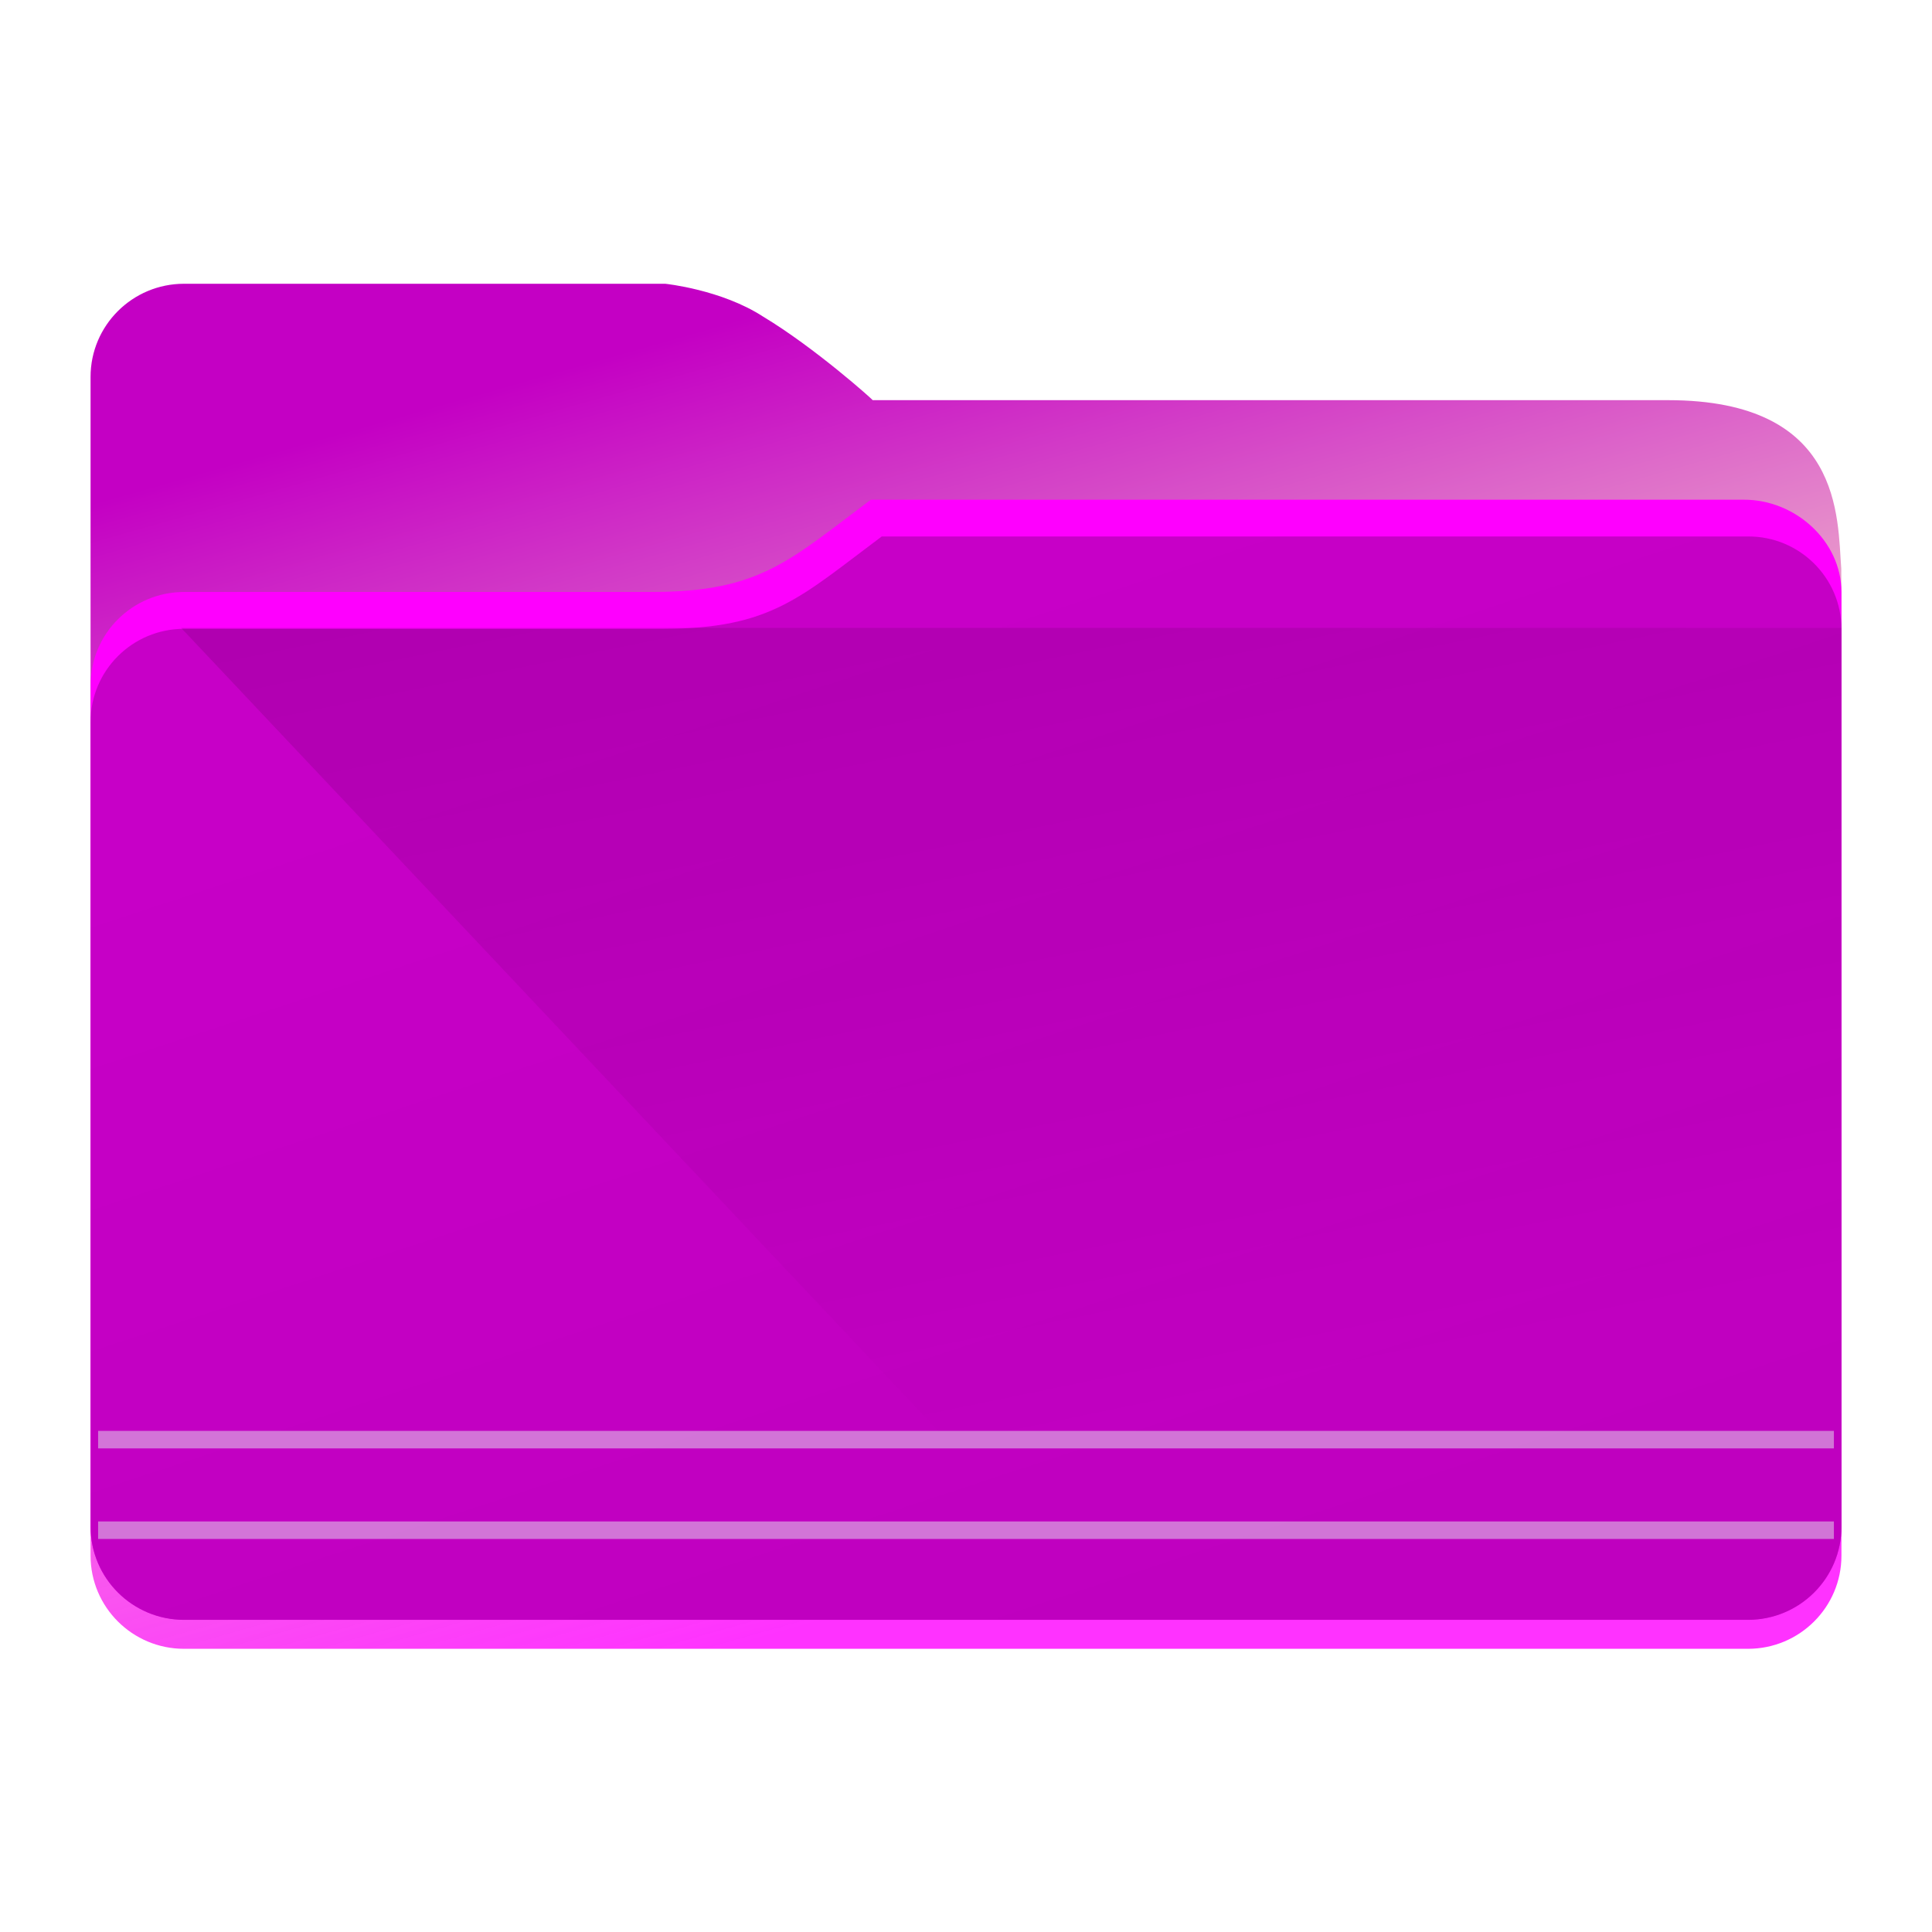 <?xml version="1.0" encoding="UTF-8" standalone="no"?>
<!-- Created with Inkscape (http://www.inkscape.org/) -->

<svg
   width="64"
   version="1.1"
   height="64"
   id="svg10211"
   sodipodi:docname="folder-magenta.svg"
   inkscape:version="1.2.1 (9c6d41e410, 2022-07-14)"
   xmlns:inkscape="http://www.inkscape.org/namespaces/inkscape"
   xmlns:sodipodi="http://sodipodi.sourceforge.net/DTD/sodipodi-0.dtd"
   xmlns:xlink="http://www.w3.org/1999/xlink"
   xmlns="http://www.w3.org/2000/svg"
   xmlns:svg="http://www.w3.org/2000/svg">
  <style
     type="text/css"
     id="current-color-scheme">.ColorScheme-Highlight {
    color:#3daee9;
}
</style>
  <sodipodi:namedview
     id="namedview10213"
     pagecolor="#ffffff"
     bordercolor="#666666"
     borderopacity="1.0"
     inkscape:showpageshadow="2"
     inkscape:pageopacity="0.0"
     inkscape:pagecheckerboard="0"
     inkscape:deskcolor="#d1d1d1"
     showgrid="false"
     inkscape:zoom="3.6875"
     inkscape:cx="27.525424"
     inkscape:cy="32.135593"
     inkscape:window-width="1920"
     inkscape:window-height="1004"
     inkscape:window-x="0"
     inkscape:window-y="0"
     inkscape:window-maximized="1"
     inkscape:current-layer="layer1" />
  <defs
     id="defs5455">
    <linearGradient
       id="linearGradient4194">
      <stop
         style="stop-color:#b5006a"
         id="stop4196" />
      <stop
         offset="1"
         style="stop-color:#c70073"
         id="stop4198" />
    </linearGradient>
    <linearGradient
       inkscape:collect="always"
       id="linearGradient4393">
      <stop
         style="stop-color:#000000;stop-opacity:1;"
         offset="0"
         id="stop4395" />
      <stop
         style="stop-color:#000000;stop-opacity:0;"
         offset="1"
         id="stop4397" />
    </linearGradient>
    <linearGradient
       inkscape:collect="always"
       xlink:href="#linearGradient886"
       id="linearGradient888"
       x1="75.76"
       y1="208.49"
       x2="91.646"
       y2="264.212"
       gradientUnits="userSpaceOnUse"
       gradientTransform="matrix(0.731,0,0,0.729,357.533,341.288)" />
    <linearGradient
       inkscape:collect="always"
       id="linearGradient886">
      <stop
         style="stop-color:#c400c4;stop-opacity:1;"
         offset="0"
         id="stop882" />
      <stop
         style="stop-color:#edabcc;stop-opacity:1;"
         offset="0.485"
         id="stop1402" />
      <stop
         style="stop-color:#ff00ff;stop-opacity:0.804;"
         offset="1"
         id="stop884" />
    </linearGradient>
    <filter
       inkscape:collect="always"
       style="color-interpolation-filters:sRGB"
       id="filter1881"
       x="-0.091"
       width="1.181"
       y="-0.408"
       height="1.816">
      <feGaussianBlur
         inkscape:collect="always"
         stdDeviation="0.856"
         id="feGaussianBlur1883" />
    </filter>
    <inkscape:path-effect
       effect="fillet_chamfer"
       id="path-effect1331"
       is_visible="true"
       lpeversion="1"
       satellites_param="F,0,0,1,0,2.117,0,1 @ F,0,0,1,0,2.117,0,1 @ F,0,0,1,0,2.117,0,1 @ F,0,0,1,0,2.117,0,1"
       unit="px"
       method="arc"
       mode="F"
       radius="8"
       chamfer_steps="1"
       flexible="false"
       use_knot_distance="true"
       apply_no_radius="true"
       apply_with_radius="true"
       only_selected="false"
       hide_knots="false"
       nodesatellites_param="F,0,0,1,0,2.117,0,1 @ F,0,0,1,0,2.117,0,1 @ F,0,0,1,0,2.117,0,1 @ F,0,0,1,0,2.117,0,1" />
    <linearGradient
       inkscape:collect="always"
       xlink:href="#linearGradient852"
       id="linearGradient854-7"
       x1="76.789"
       y1="222.651"
       x2="92.097"
       y2="268.948"
       gradientUnits="userSpaceOnUse"
       gradientTransform="matrix(0.731,0,0,0.729,357.494,341.288)" />
    <linearGradient
       inkscape:collect="always"
       id="linearGradient852">
      <stop
         style="stop-color:#c700c7;stop-opacity:1;"
         offset="0"
         id="stop848" />
      <stop
         style="stop-color:#bf00bf;stop-opacity:1;"
         offset="1"
         id="stop850" />
    </linearGradient>
    <linearGradient
       inkscape:collect="always"
       xlink:href="#linearGradient4393"
       id="linearGradient668-2"
       gradientUnits="userSpaceOnUse"
       gradientTransform="matrix(3.62,0,0,3.467,387.571,-3113.025)"
       x1="5"
       y1="1037.362"
       x2="8"
       y2="1051.362" />
  </defs>
  <g
     inkscape:label="Capa 1"
     inkscape:groupmode="layer"
     id="layer1"
     transform="matrix(1 0 0 1 -384.571 -483.798)">
    <path
       id="rect10"
       style="fill:url(#linearGradient888);fill-opacity:1;stroke-width:0.119"
       d="m 390.668,493.198 c -1.71,0 -3.097,1.381 -3.097,3.085 v 3.039 36.01 c 0,1.703 1.386,3.085 3.097,3.085 h 51.807 c 1.71,0 3.096,-1.381 3.096,-3.085 l -0.005,-32.687 c -0.132,-1.69 0.065,-5.591 -5.74,-5.591 h -26.347 c 0.024,0 -1.91,-1.735 -3.631,-2.769 -1.375,-0.894 -3.233,-1.086 -3.233,-1.086 z"
       sodipodi:nodetypes="scccscccccccs" />
    <path
       style="opacity:0.31;fill:#000000;fill-opacity:1;stroke:none;stroke-width:0.145;stroke-opacity:1;filter:url(#filter1881)"
       id="rect873"
       width="22.667"
       height="5.036"
       x="46.507"
       y="222.896"
       transform="matrix(1.052,0,0,1.405,340.889,190.84)"
       inkscape:path-effect="#path-effect1331"
       d="m 48.624,222.896 h 18.434 a 2.117,2.117 45 0 1 2.117,2.117 v 0.802 a 2.117,2.117 135 0 1 -2.117,2.117 l -18.434,0 a 2.117,2.117 45 0 1 -2.117,-2.117 v -0.802 a 2.117,2.117 135 0 1 2.117,-2.117 z"
       sodipodi:type="rect" />
    <path
       id="rect851"
       style="fill:#fe00fe;fill-opacity:1;stroke-width:0.193"
       d="m 413.42,500.351 v 3.057 h -7.222 c 3.567,-0.009 4.525,-1.048 7.222,-3.057 z m 0,0 h 28.909 c 1.704,-0.008 3.236,1.362 3.243,3.057 h -32.152 z m -22.751,3.057 h 54.903 v 30.963 c 0,1.702 -1.386,3.081 -3.096,3.081 h -51.806 c -1.71,0 -3.097,-1.379 -3.097,-3.081 v -27.882 c 0,-1.702 1.386,-3.081 3.097,-3.081 z"
       sodipodi:nodetypes="cccccccccccccsccc" />
    <path
       id="rect851-3"
       style="fill:url(#linearGradient854-7);fill-opacity:1;stroke-width:0.193"
       d="m 413.779,501.569 -0.078,3.196 -7.142,-0.136 c 3.567,-0.009 4.525,-1.05 7.221,-3.06 z m 0,0 h 28.696 c 1.703,-0.008 3.09,1.363 3.097,3.06 l -31.872,0.136 z m -23.11,3.06 h 54.903 v 29.744 c 0,1.704 -1.386,3.085 -3.097,3.085 h -51.806 c -1.71,10e-6 -3.097,-1.381 -3.097,-3.085 v -26.66 c 0,-1.704 1.386,-3.085 3.097,-3.085 z"
       sodipodi:nodetypes="cccccccccccsccssc" />
    <path
       style="opacity:0.181;fill:url(#linearGradient668-2);fill-opacity:1;fill-rule:evenodd;stroke:none;stroke-width:3.543px;stroke-linecap:butt;stroke-linejoin:miter;stroke-opacity:1"
       d="m 390.571,504.598 25.964,27.54 h 28.964 l 0.072,-27.54 h -54.941 z"
       id="path4152-2-9"
       inkscape:connector-curvature="0"
       sodipodi:nodetypes="cccccc" />
    <rect
       style="fill:#ffffff;fill-opacity:0.25;stroke:#e5e9ef;stroke-width:0.58;stroke-opacity:0.5;paint-order:markers fill stroke"
       id="rect2191"
       width="57.5"
       height="7.2964485e-07"
       x="387.821"
       y="531.488" />
    <rect
       style="fill:#ffffff;fill-opacity:0.5;stroke:#e5e9ef;stroke-width:0.58;stroke-opacity:0.5;paint-order:markers fill stroke"
       id="rect2191-0-9"
       width="57.5"
       height="7.2964485e-07"
       x="387.821"
       y="534.488" />
  </g>
</svg>

